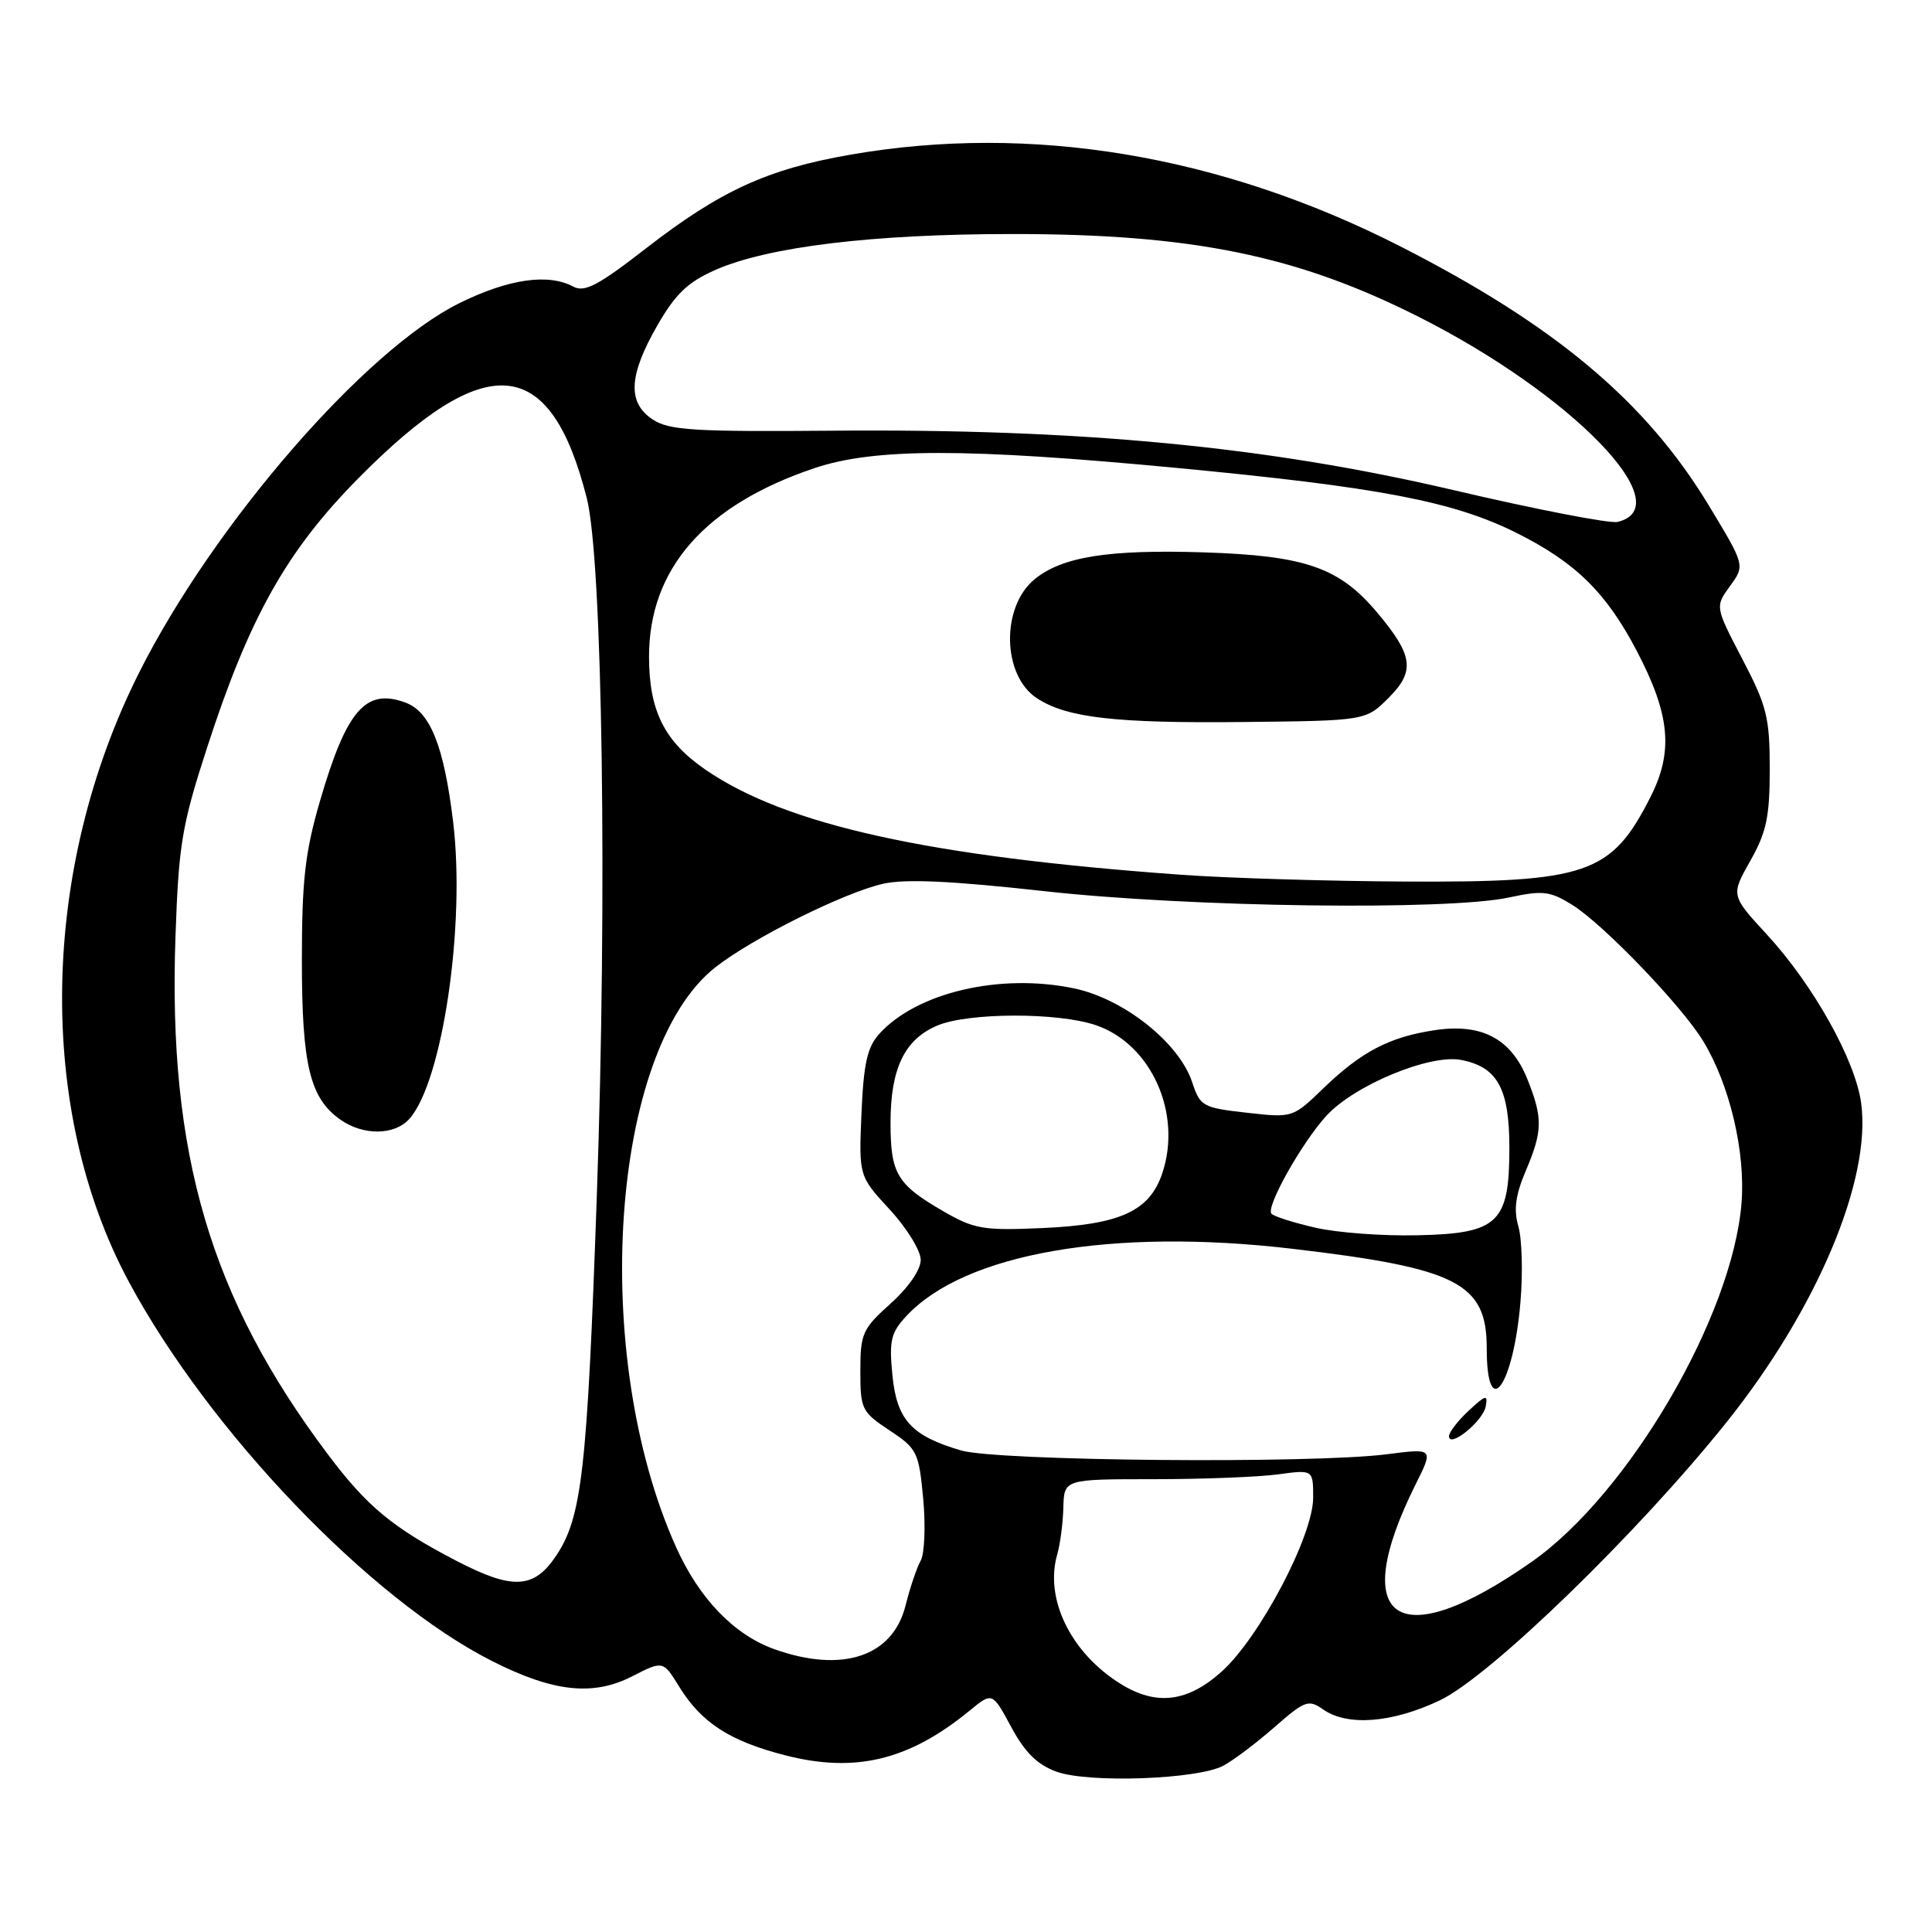 <?xml version="1.0" encoding="UTF-8" standalone="no"?>
<!DOCTYPE svg PUBLIC "-//W3C//DTD SVG 1.1//EN" "http://www.w3.org/Graphics/SVG/1.1/DTD/svg11.dtd" >
<svg xmlns="http://www.w3.org/2000/svg" xmlns:xlink="http://www.w3.org/1999/xlink" version="1.1" viewBox="0 0 256 256">
 <g >
 <path fill="currentColor"
d=" M 162.09 233.97 C 163.42 233.26 166.46 230.97 168.86 228.87 C 172.91 225.32 173.38 225.15 175.34 226.52 C 178.55 228.77 184.51 228.30 190.81 225.29 C 197.46 222.12 217.04 203.12 228.74 188.50 C 240.75 173.50 248.00 156.31 246.61 146.14 C 245.82 140.44 240.29 130.54 234.15 123.86 C 229.34 118.64 229.34 118.64 231.92 114.07 C 234.07 110.27 234.50 108.22 234.50 101.89 C 234.50 95.08 234.12 93.54 230.87 87.33 C 227.25 80.38 227.25 80.38 229.24 77.65 C 231.23 74.92 231.23 74.92 226.41 66.95 C 218.09 53.19 206.04 43.08 185.50 32.62 C 161.73 20.52 136.56 16.33 112.66 20.50 C 101.69 22.41 95.44 25.28 85.65 32.87 C 79.28 37.82 77.46 38.78 75.97 37.98 C 72.64 36.20 67.41 36.95 60.91 40.15 C 48.41 46.30 28.38 69.38 18.47 89.05 C 5.34 115.13 4.79 146.96 17.06 169.82 C 27.73 189.68 49.07 211.96 65.26 220.13 C 73.32 224.20 78.58 224.77 83.75 222.13 C 87.86 220.03 87.86 220.03 90.00 223.50 C 92.95 228.28 96.71 230.71 104.06 232.59 C 113.35 234.97 120.45 233.25 128.49 226.66 C 131.49 224.20 131.49 224.20 134.00 228.85 C 135.82 232.23 137.46 233.84 140.00 234.76 C 144.28 236.30 158.66 235.78 162.09 233.97 Z  M 148.50 223.13 C 141.90 219.03 138.40 211.89 140.08 206.00 C 140.48 204.62 140.85 201.81 140.90 199.75 C 141.00 196.00 141.00 196.00 152.86 196.00 C 159.38 196.00 166.81 195.71 169.36 195.36 C 174.00 194.73 174.00 194.73 174.00 198.46 C 174.00 203.49 166.94 216.92 161.90 221.47 C 157.38 225.55 153.23 226.07 148.50 223.13 Z  M 102.62 218.53 C 97.26 216.62 92.64 211.82 89.57 204.97 C 78.12 179.47 80.86 139.16 94.78 128.18 C 99.69 124.32 111.82 118.28 117.03 117.10 C 120.00 116.44 126.11 116.72 138.34 118.08 C 157.61 120.22 191.72 120.68 199.95 118.92 C 204.42 117.96 205.37 118.07 208.30 119.88 C 212.41 122.42 222.88 133.31 225.71 138.00 C 229.22 143.81 231.30 152.65 230.76 159.43 C 229.55 174.43 215.80 197.94 202.97 206.94 C 185.20 219.41 178.48 214.94 187.57 196.70 C 189.97 191.90 189.97 191.90 183.73 192.70 C 173.79 193.97 132.14 193.60 127.34 192.19 C 120.73 190.25 118.82 188.14 118.24 182.14 C 117.80 177.62 118.06 176.56 120.12 174.36 C 127.86 166.06 147.39 162.67 171.24 165.47 C 193.12 168.04 197.00 170.02 197.00 178.65 C 197.00 188.58 200.54 183.71 201.47 172.50 C 201.80 168.65 201.67 164.15 201.19 162.50 C 200.55 160.29 200.81 158.36 202.16 155.17 C 204.42 149.85 204.45 148.16 202.38 142.98 C 200.23 137.63 196.35 135.57 190.13 136.50 C 184.12 137.40 180.42 139.33 175.39 144.17 C 171.29 148.13 171.29 148.13 165.18 147.44 C 159.36 146.78 159.02 146.59 157.97 143.40 C 156.24 138.16 148.89 132.33 142.29 130.96 C 132.49 128.92 121.47 131.51 116.50 137.00 C 114.92 138.75 114.43 140.94 114.15 147.52 C 113.80 155.83 113.80 155.83 117.90 160.28 C 120.16 162.72 122.00 165.72 122.00 166.94 C 122.00 168.25 120.38 170.60 118.00 172.74 C 114.28 176.07 114.00 176.71 114.00 181.65 C 114.00 186.72 114.18 187.09 117.86 189.53 C 121.53 191.95 121.75 192.40 122.33 198.60 C 122.66 202.19 122.51 205.89 121.99 206.81 C 121.47 207.74 120.57 210.41 119.99 212.74 C 118.30 219.51 111.61 221.73 102.62 218.53 Z  M 196.86 186.38 C 197.17 184.74 196.88 184.81 194.61 186.92 C 193.17 188.26 192.00 189.78 192.00 190.30 C 192.00 191.96 196.48 188.34 196.86 186.38 Z  M 60.50 206.83 C 52.04 202.44 48.63 199.62 43.43 192.69 C 27.87 171.99 22.25 152.91 23.25 124.13 C 23.68 111.82 24.09 109.38 27.46 99.00 C 33.06 81.75 37.99 72.98 47.48 63.38 C 64.44 46.21 72.92 46.94 77.75 66.00 C 79.84 74.23 80.48 118.73 79.08 158.50 C 77.80 195.00 77.11 201.05 73.66 206.19 C 70.73 210.55 67.91 210.68 60.50 206.83 Z  M 54.25 148.25 C 58.64 143.31 61.70 122.54 60.04 108.88 C 58.82 98.83 57.01 94.31 53.73 93.10 C 48.45 91.14 45.91 94.08 42.38 106.20 C 40.42 112.95 40.00 116.67 40.00 127.23 C 40.00 141.14 41.06 145.53 45.12 148.37 C 48.16 150.50 52.29 150.45 54.25 148.25 Z  M 174.32 162.68 C 171.47 162.03 168.84 161.20 168.48 160.83 C 167.67 160.00 172.47 151.44 175.76 147.84 C 179.46 143.80 189.41 139.67 193.56 140.44 C 198.42 141.36 200.00 144.22 200.00 152.11 C 200.00 162.05 198.53 163.45 187.84 163.68 C 183.25 163.79 177.17 163.34 174.32 162.68 Z  M 125.00 160.50 C 118.84 156.94 118.00 155.52 118.00 148.76 C 118.00 141.59 119.86 137.72 124.20 135.89 C 128.33 134.15 140.28 134.13 145.26 135.86 C 152.55 138.38 156.64 147.50 154.03 155.40 C 152.35 160.49 148.45 162.28 138.00 162.73 C 130.30 163.07 129.08 162.86 125.00 160.50 Z  M 156.50 115.91 C 123.03 113.50 104.14 109.32 93.47 101.98 C 88.03 98.24 86.00 94.17 86.00 87.00 C 86.00 75.36 93.41 66.92 107.89 62.04 C 115.85 59.36 127.98 59.35 156.00 62.01 C 182.74 64.55 192.61 66.44 200.96 70.62 C 208.76 74.52 212.83 78.51 216.87 86.23 C 221.30 94.68 221.76 99.57 218.70 105.60 C 213.50 115.86 210.34 116.94 186.00 116.81 C 175.82 116.75 162.55 116.35 156.50 115.91 Z  M 184.03 92.44 C 187.54 88.92 187.25 86.83 182.47 81.15 C 177.45 75.18 172.95 73.62 159.47 73.19 C 146.86 72.79 140.72 73.77 137.08 76.76 C 132.61 80.45 132.79 89.51 137.40 92.52 C 141.34 95.11 147.80 95.85 164.73 95.67 C 180.97 95.50 180.97 95.50 184.03 92.44 Z  M 192.50 64.92 C 167.85 59.15 143.12 56.79 110.26 57.07 C 92.02 57.22 88.67 57.02 86.51 55.60 C 83.12 53.38 83.28 49.79 87.08 43.16 C 89.49 38.96 91.12 37.39 94.76 35.78 C 101.73 32.70 115.61 31.01 134.12 31.01 C 157.91 31.00 171.83 33.83 188.00 41.99 C 208.34 52.25 222.76 67.14 214.33 69.16 C 213.33 69.40 203.50 67.50 192.50 64.92 Z "/>
</g>
</svg>
